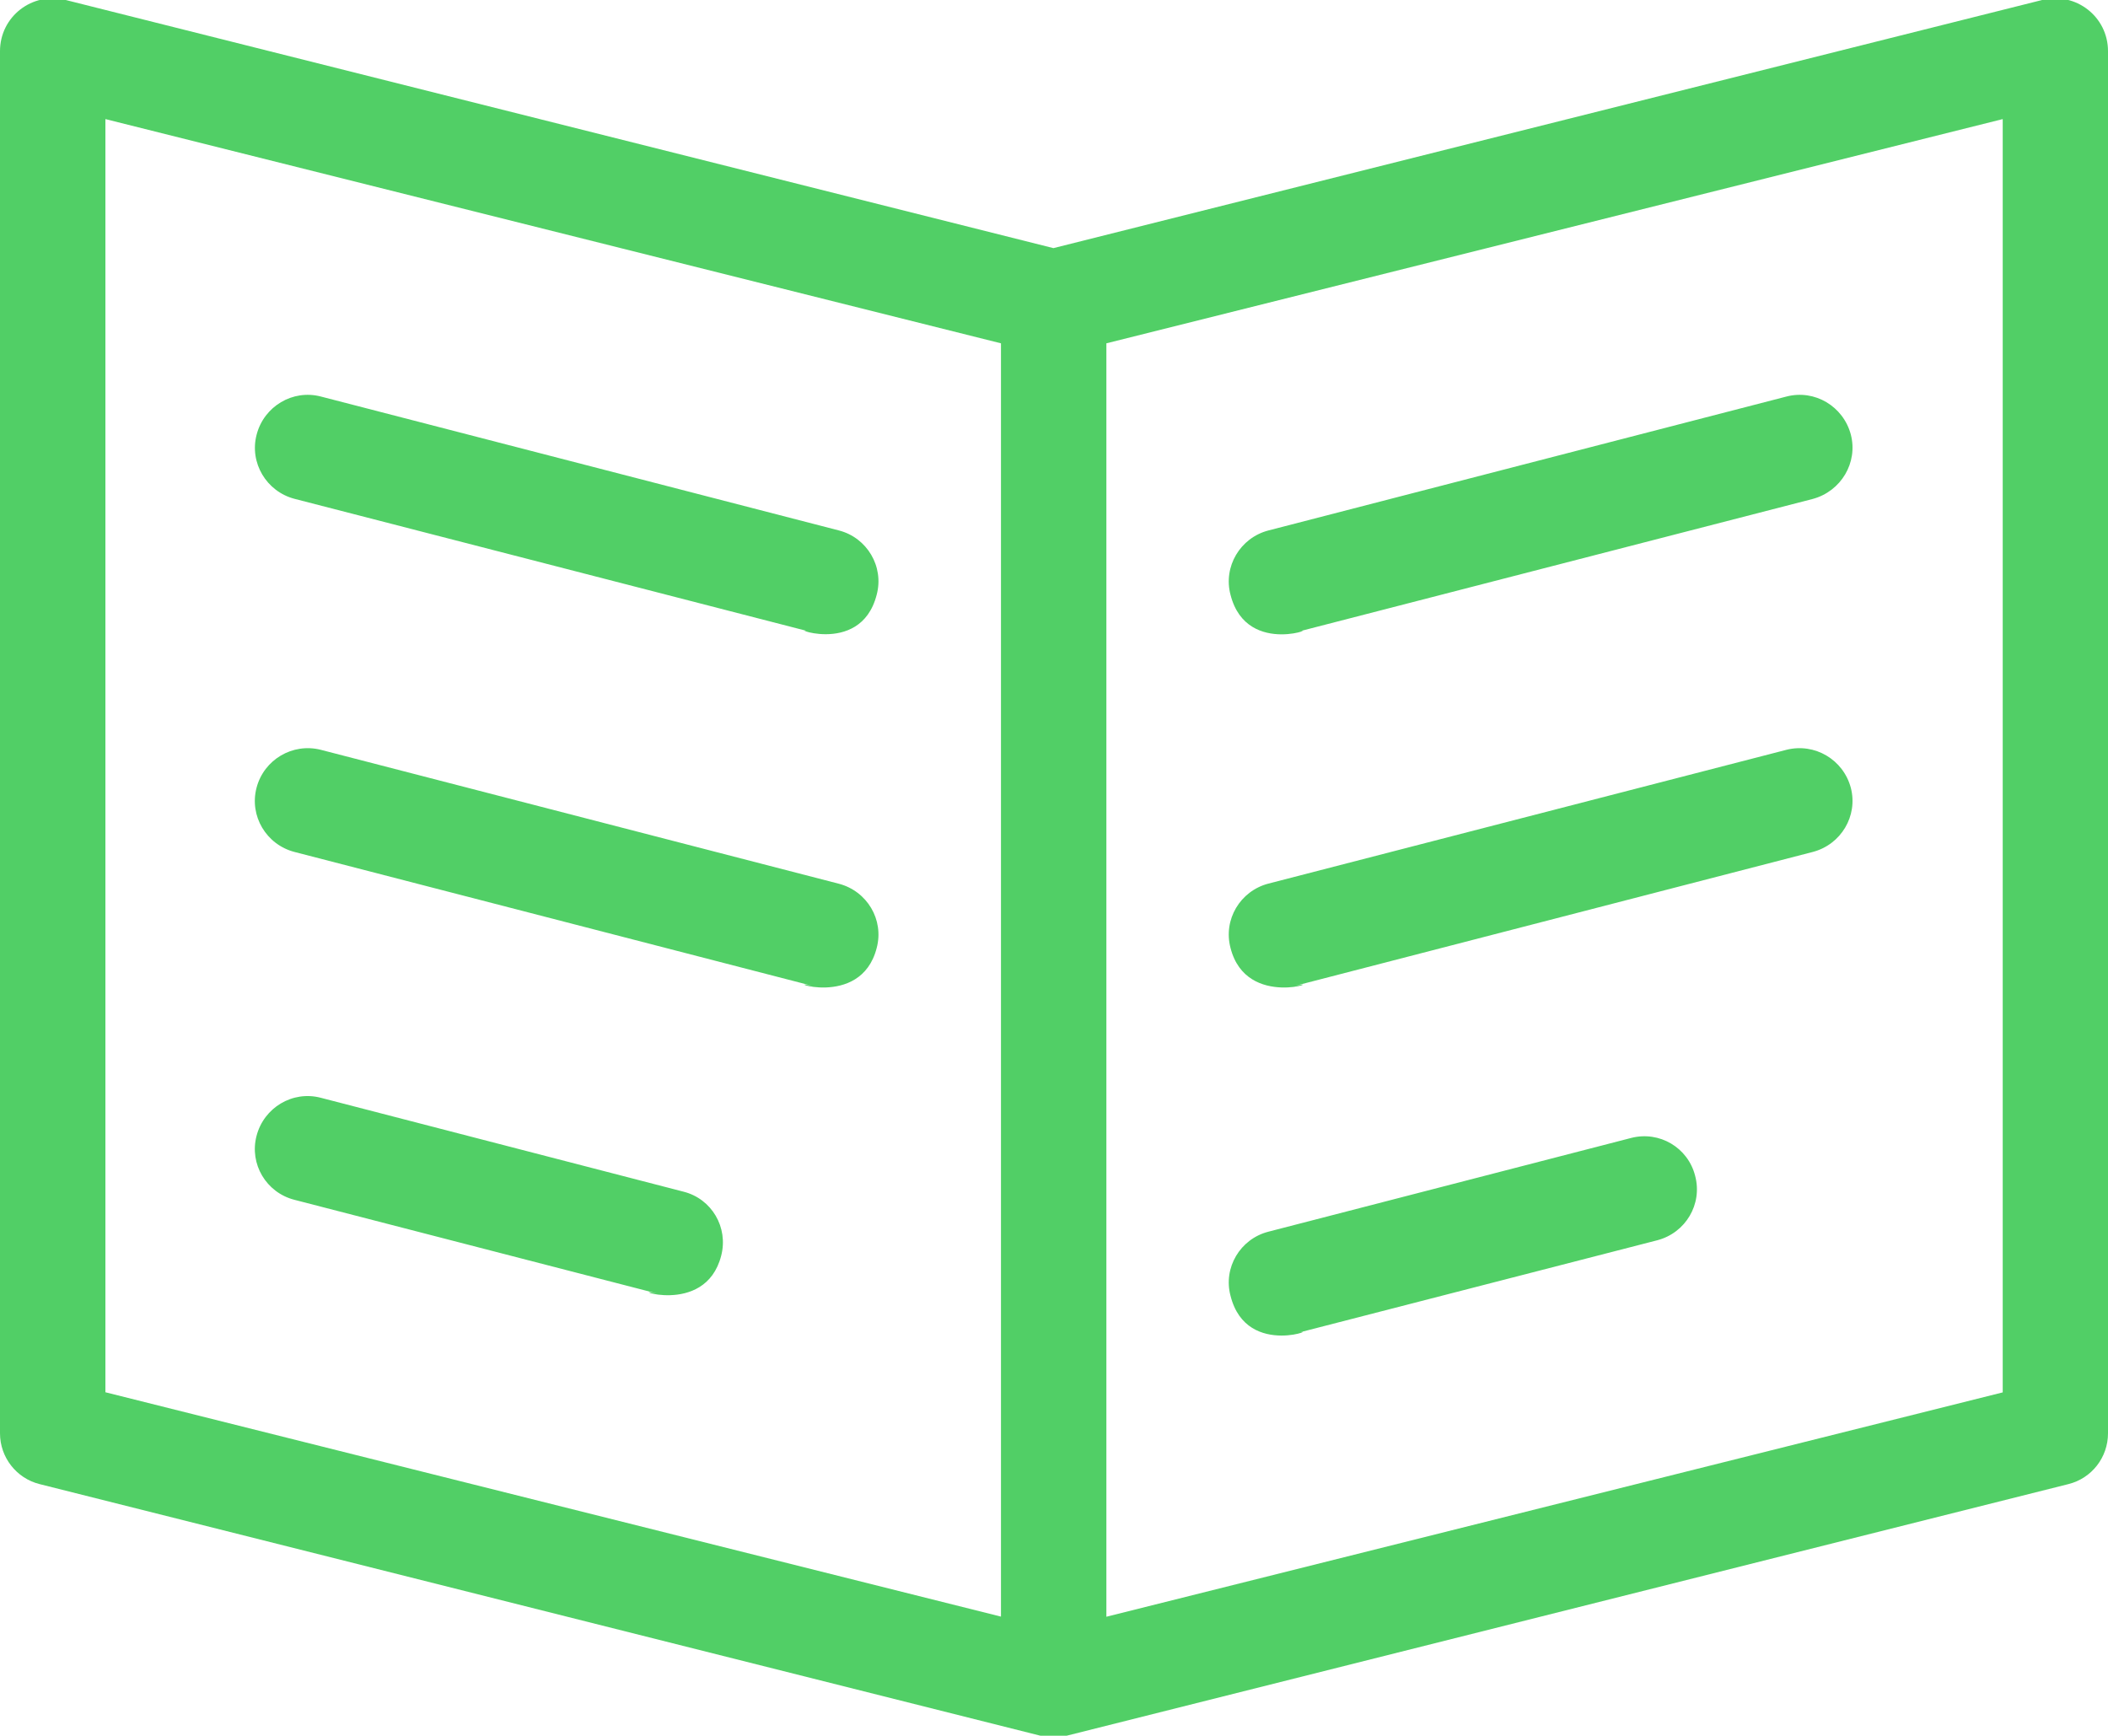 <svg xmlns="http://www.w3.org/2000/svg" viewBox="73.6 131.24 652.76 537.52">
  <path d="M 345.08 315.4 C 339.96 335.52 314.92 324.04 325.2 327.08 L 164.8 285.72 c -8.72 -2.28 -14.04 -11.2 -11.72 -19.92 c 2.28 -8.72 11.16 -14.04 19.88 -11.76 l 160.44 41.48 C 342.08 297.76 347.4 306.68 345.08 315.4 M 333.36 404.92 L 172.92 363.44 C 164.2 361.24 155.32 366.48 153.04 375.2 C 150.76 383.92 156.04 392.8 164.8 395.08 l 160.4 41.48 c -10.48 -2.48 14.92 7.68 19.88 -11.76 C 347.4 416.04 342.08 407.2 333.36 404.92 M 285.24 500.28 L 172.92 471.2 c -8.72 -2.28 -17.6 3.04 -19.88 11.8 c -2.28 8.72 3 17.56 11.72 19.8 l 112.36 29.04 c -10.6 -2.48 14.8 7.72 19.8 -11.72 C 299.2 511.36 294 502.48 285.24 500.28 M 726.36 147.08 v 428.04 c 0 7.44 -5.04 13.92 -12.24 15.72 l -310.2 77.92 c -2.8 0.64 -5.36 0.64 -8.16 0 l -309.92 -77.92 c -7.16 -1.8 -12.24 -8.28 -12.24 -15.72 V 147.08 c 0 -10.68 9.96 -18.44 20.36 -15.84 l 305.84 76.84 l 306.16 -76.84 C 716.4 128.64 726.36 136.4 726.36 147.08 M 383.56 237.56 L 106.24 168.12 v 394.28 l 277.32 69.48 V 237.56 z M 693.76 168.12 l -277.56 69.44 v 394.36 l 277.56 -69.48 V 168.12 z M 646.72 265.8 c -2.32 -8.72 -11.16 -14.04 -19.92 -11.76 l -160.44 41.48 c -8.72 2.28 -14.04 11.2 -11.72 19.92 c 5.12 20.12 30.2 8.64 19.92 11.68 l 160.36 -41.36 C 643.68 283.4 649 274.52 646.72 265.8 M 646.72 375.2 c -2.32 -8.72 -11.16 -13.96 -19.92 -11.76 l -160.44 41.44 c -8.72 2.28 -14.04 11.16 -11.72 19.92 c 4.96 19.44 30.36 9.28 19.92 11.76 l 160.36 -41.48 C 643.68 392.8 649 383.92 646.72 375.2 M 598.52 495.4 c -2.2 -8.76 -11.04 -14 -19.8 -11.76 l -112.36 29.04 c -8.72 2.24 -14.04 11.16 -11.72 19.84 c 5.08 20.24 30.2 8.72 19.92 11.72 l 112.28 -28.92 C 595.6 513 600.84 504.12 598.52 495.4" fill="#51cf66"/>
</svg>